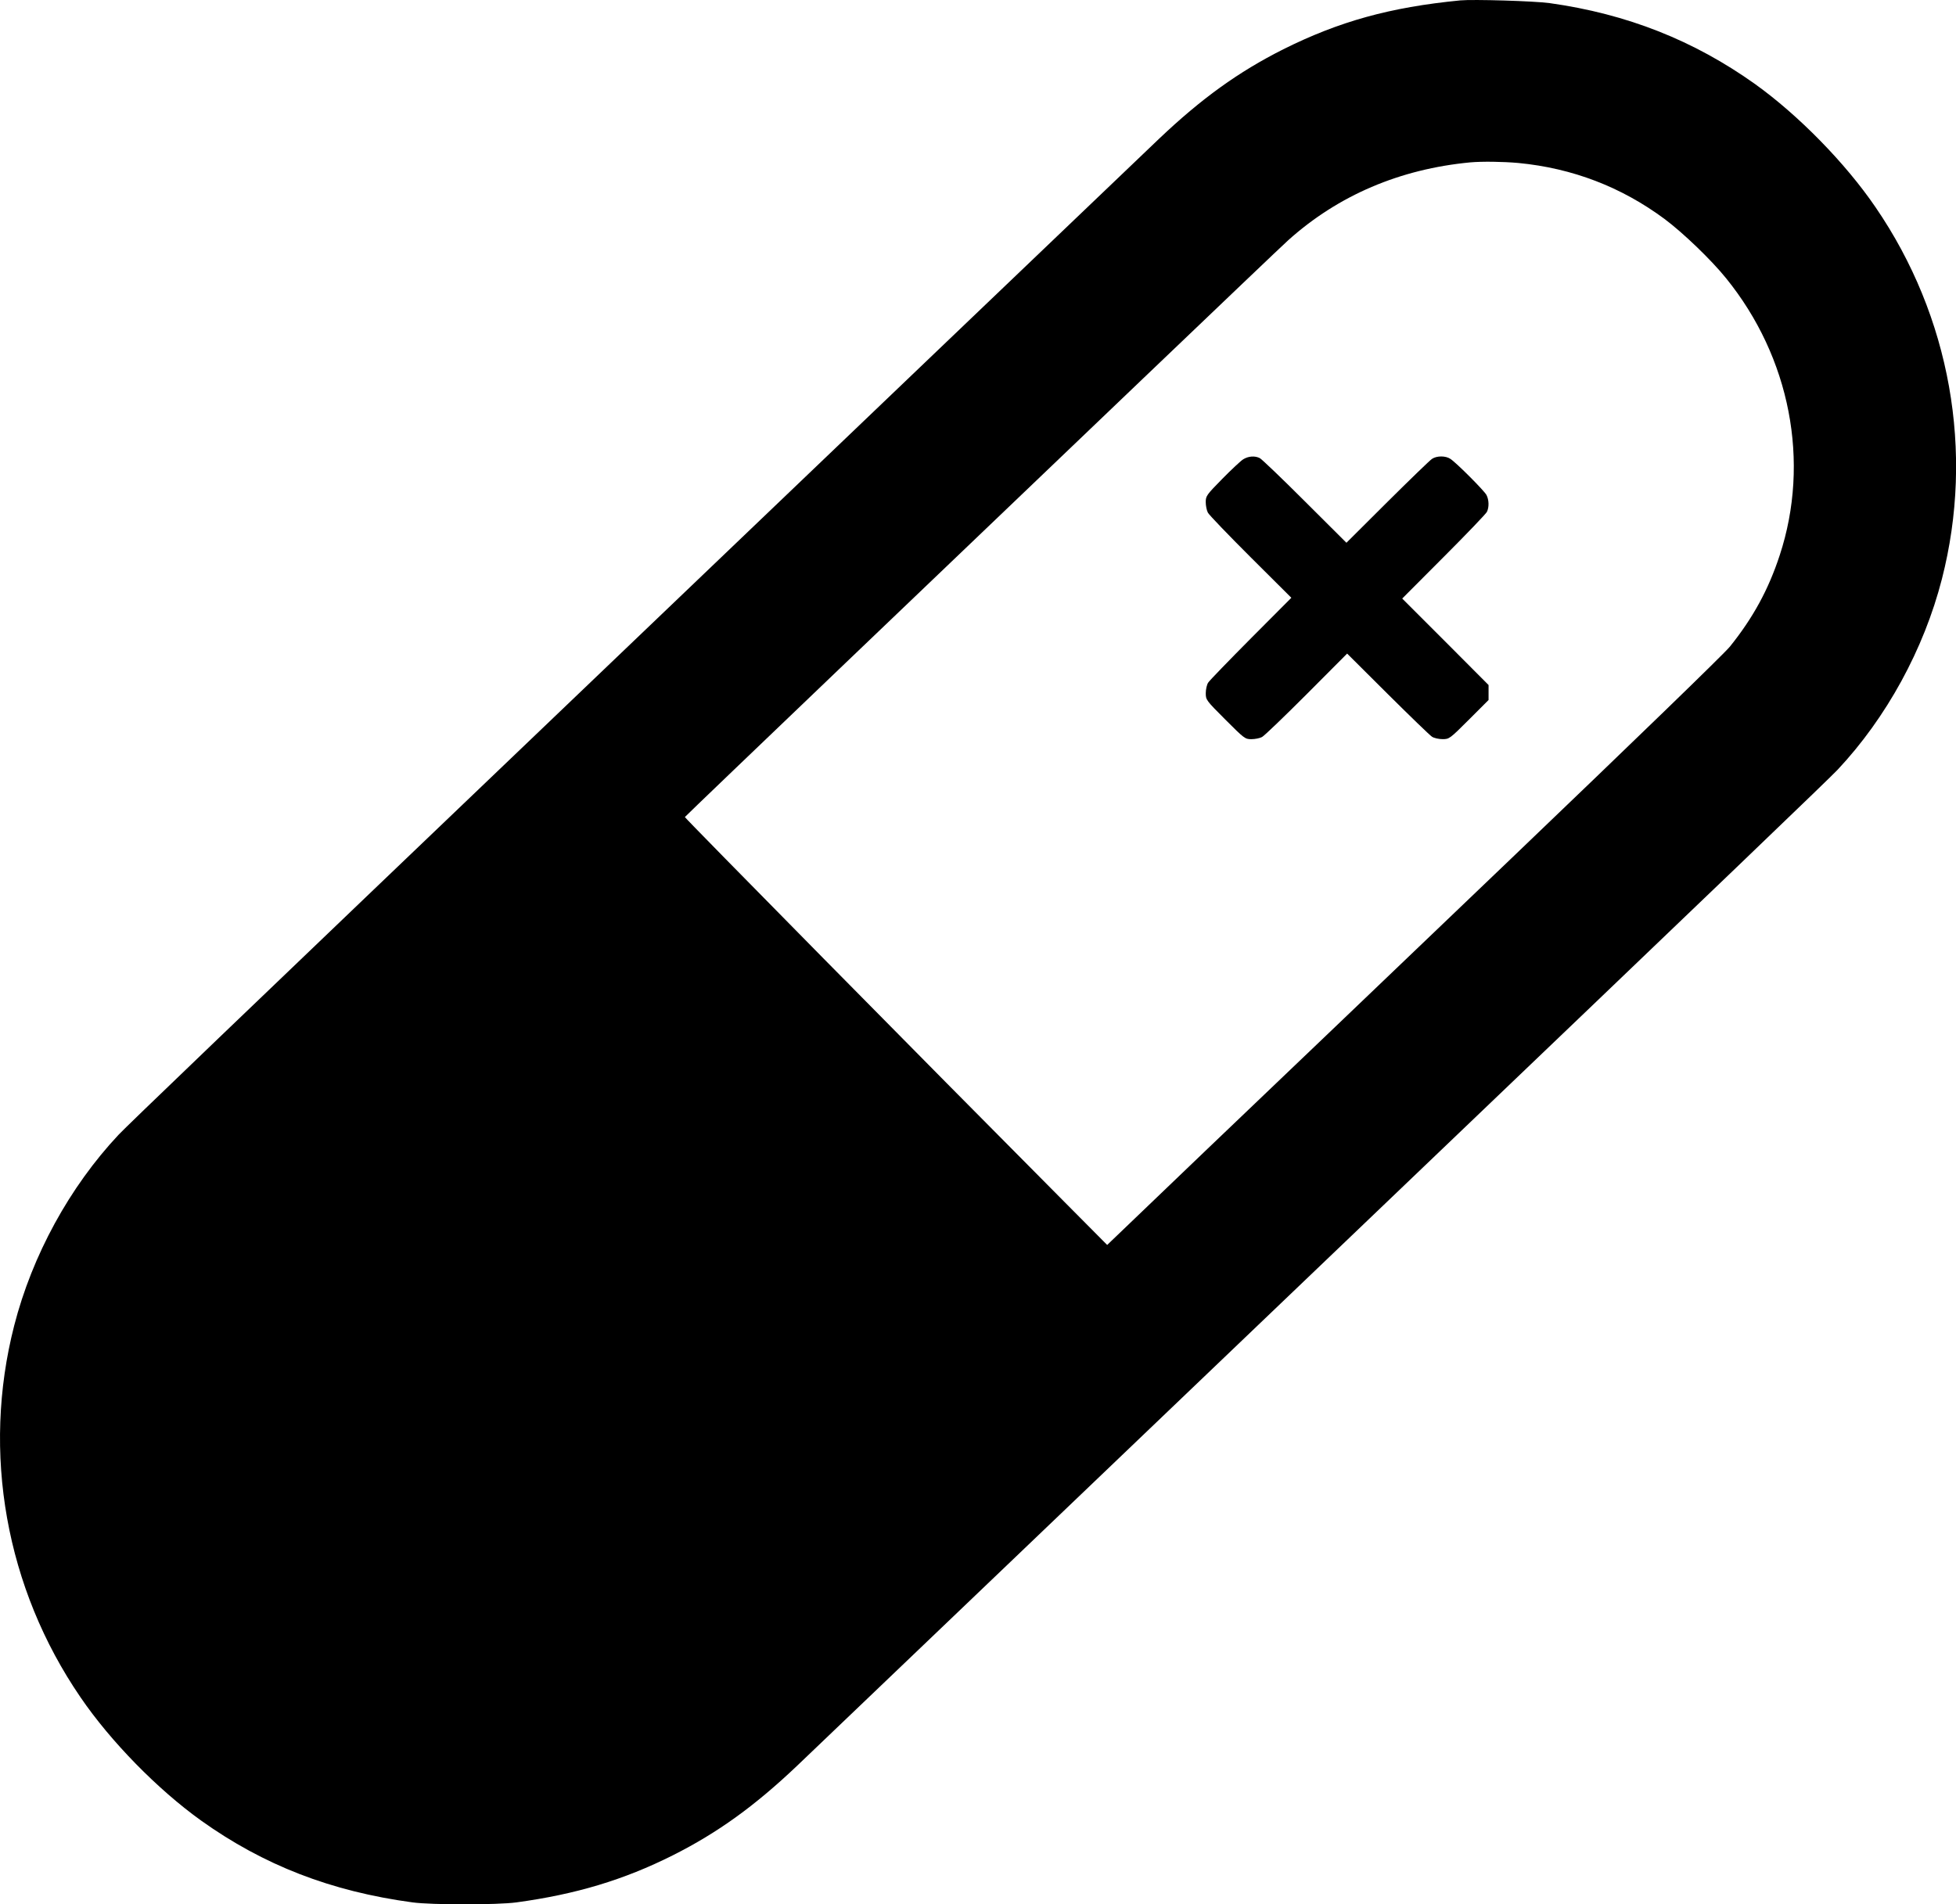 <?xml version="1.0" encoding="utf-8"?>
<!-- Generator: Adobe Illustrator 23.0.2, SVG Export Plug-In . SVG Version: 6.00 Build 0)  -->
<!DOCTYPE svg PUBLIC "-//W3C//DTD SVG 1.1//EN" "http://www.w3.org/Graphics/SVG/1.1/DTD/svg11.dtd">
<svg version="1.1" id="Layer_1" xmlns:x="http://ns.adobe.com/Extensibility/1.0/" xmlns:i="http://ns.adobe.com/AdobeIllustrator/10.0/" xmlns:graph="http://ns.adobe.com/Graphs/1.0/"
	 xmlns="http://www.w3.org/2000/svg" xmlns:xlink="http://www.w3.org/1999/xlink" x="0px" y="0px" viewBox="0 0 739.4 720"
	 style="enable-background:new 0 0 739.4 720;" xml:space="preserve">
<g transform="translate(0,1247) scale(0.1,-0.1)">
	<path d="M5520,12468.5c-266.4-26-458.2-79.7-669.1-184.9c-169.9-85.5-309.7-186.6-469.2-338c-78-74.5-1426-1363-2120.5-2027.5
		C824.3,8544.2,482.8,8216,448.2,8179.6c-184.9-197-326.5-455.9-394.6-721.7c-123.1-480.1-31.8-992.6,250.8-1405.2
		c113.8-167,291.8-348.4,455.3-465.7c236.9-169.3,491.7-268.1,799.7-309.7c72.2-9.8,320.7-9.8,392.9,0
		c224.8,30.6,405.6,84.9,591.1,178c169.9,85.5,309.7,186.6,469.2,338c78,74.5,1426,1363,2120.5,2027.5
		c1437,1374,1778.4,1702.2,1813.1,1738.6c184.9,197,326.5,455.9,394.6,721.7c123.1,480.1,31.8,992.6-250.8,1405.2
		c-113.8,167-291.8,348.4-455.3,465.7c-231.7,165.2-484.2,265.2-776.5,306.2C5800.2,12466.2,5568.5,12473.1,5520,12468.5z
		 M5739.6,11853.8c204.5-19.6,389.4-90.7,552.4-211.5c70.5-52.6,176.8-154.8,232.8-224.2c242.7-299.3,318.9-694.5,202.8-1047.5
		c-42.8-130.6-101.1-236.9-188.4-345.5c-21.4-26.6-366.3-360.5-825.7-800.2c-433.3-414.9-955.1-913.5-1158.5-1107.6L4185.3,7763
		l-171,172.2c-505,507.9-1426.6,1442.7-1425.4,1445.6c1.2,2.3,275,264.6,608.4,583.6c334,319.5,838.4,801.4,1120.9,1071.8
		c283.1,270.4,531,507.3,551.8,525.8c189.5,169.9,421.8,268.7,687.6,294.1C5603.8,11860.1,5680.1,11859,5739.6,11853.8z"/>
	<path d="M4699.5,10733.4c-9.2-5.8-45.1-39.3-79.2-74c-59.5-60.7-62.4-64.7-62.4-87.8c0-13.3,3.5-31.2,8.1-39.9
		c4.6-8.7,77.4-84.4,161.8-168.7l153.7-153.1l-152.5-153.1c-83.8-84.4-156.6-159.5-161.8-167.6c-5.2-7.5-9.2-26-9.2-39.9
		c0-25.4,1.2-27.2,74-100c71.6-71.6,74.5-74,98.2-74c13.9,0,31.8,3.5,40.4,8.1c8.7,4.6,84.4,77.4,168.7,161.8l153.1,153.7
		l153.1-152.5c84.4-83.8,159.5-156.6,167.6-161.8c7.5-5.2,26-9.2,39.9-9.2c25.4,0,27.2,1.2,100,74l74,74v28.3v28.3l-162.9,163.5
		l-163.5,163.5l157.2,157.7c86.1,86.1,159.5,162.9,162.9,169.9c8.7,17.3,8.1,45.6-1.7,64.1c-9.2,16.8-112.7,120.8-136.4,136.4
		c-17.9,12.1-51.4,12.1-69.3,0c-8.1-5.2-83.8-78.6-169.3-163.5l-154.3-153.7l-157.7,157.2c-86.1,86.1-162.9,159.5-169.9,162.9
		C4743.5,10747.3,4719.2,10745.6,4699.5,10733.4z"/>
</g>
</svg>
